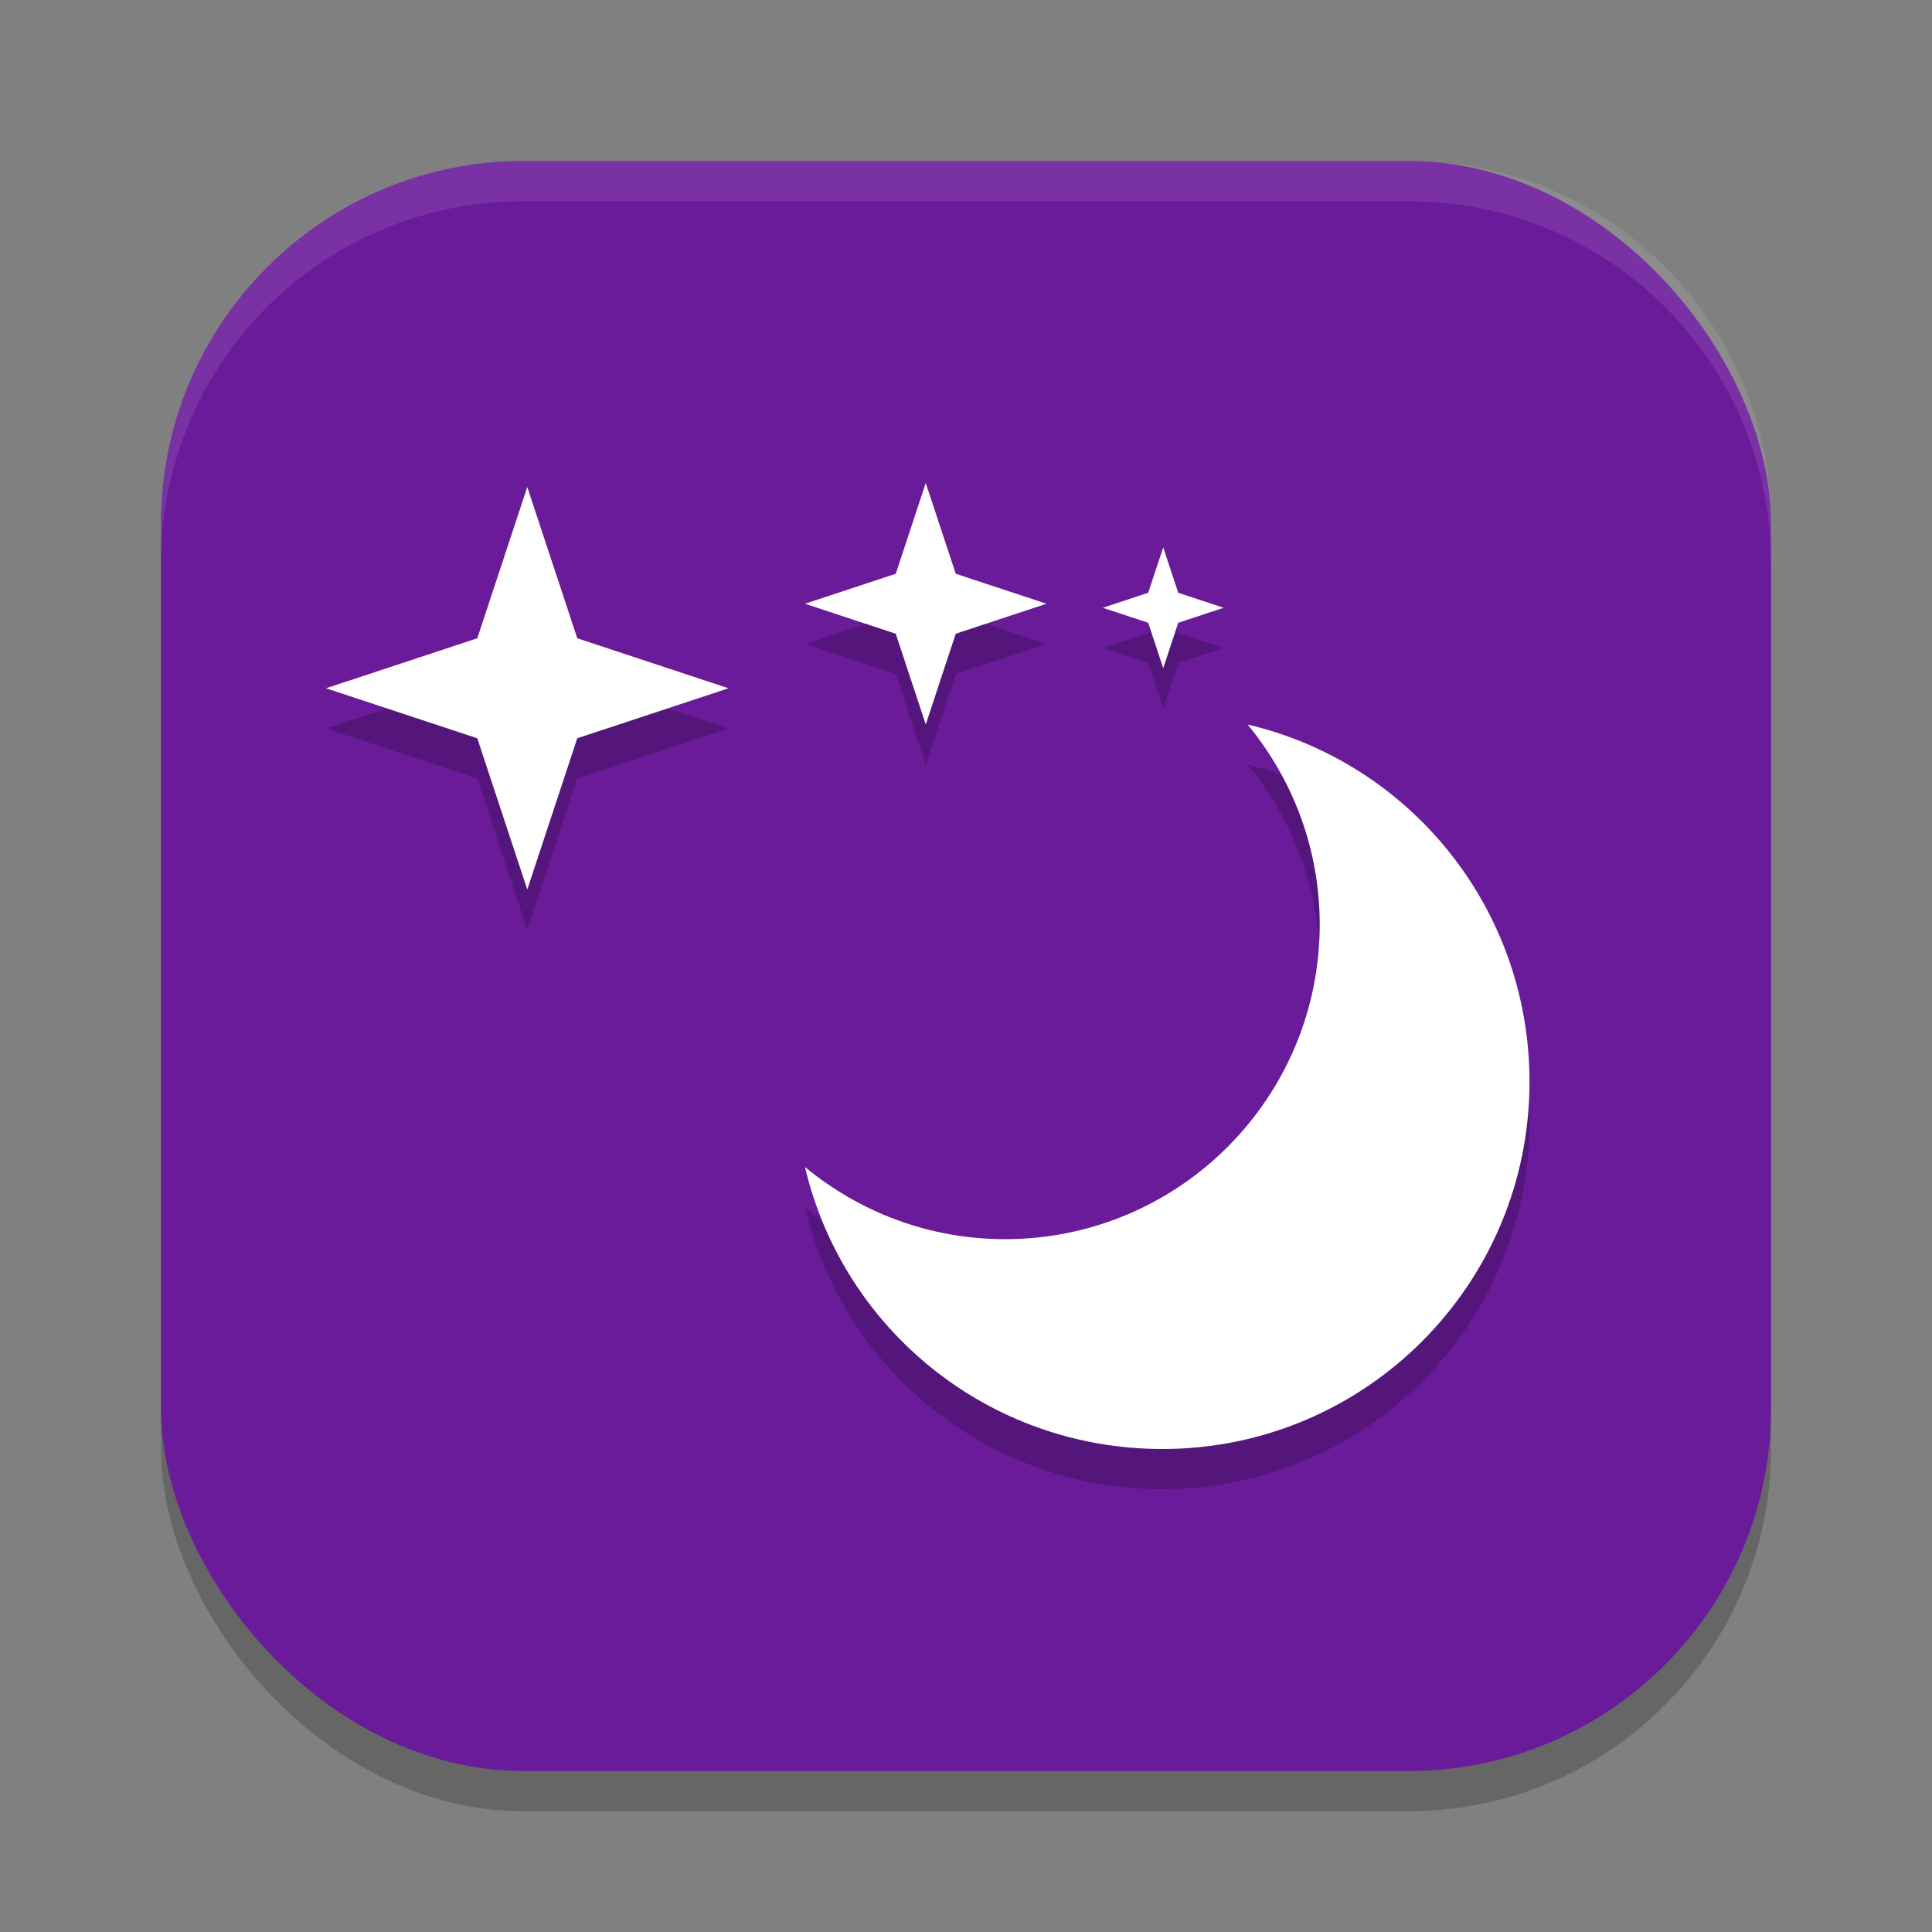 <?xml version="1.0" encoding="UTF-8" standalone="no"?>
<!-- Created with Inkscape (http://www.inkscape.org/) -->

<svg
   width="48"
   height="48"
   viewBox="0 0 48 48"
   version="1.1"
   id="svg5"
   inkscape:version="1.2.2 (1:1.2.2+202305151914+b0a8486541)"
   sodipodi:docname="preferences-desktop-screensaver.svg"
   xmlns:inkscape="http://www.inkscape.org/namespaces/inkscape"
   xmlns:sodipodi="http://sodipodi.sourceforge.net/DTD/sodipodi-0.dtd"
   xmlns="http://www.w3.org/2000/svg"
   xmlns:svg="http://www.w3.org/2000/svg">
  <rect x="0" y="0" width="48" height="48" fill="#808080" stroke="none"/>
  <sodipodi:namedview
     id="namedview7"
     pagecolor="#ffffff"
     bordercolor="#000000"
     borderopacity="0.25"
     inkscape:showpageshadow="2"
     inkscape:pageopacity="0.0"
     inkscape:pagecheckerboard="0"
     inkscape:deskcolor="#d1d1d1"
     inkscape:document-units="px"
     showgrid="false"
     inkscape:zoom="16.791667"
     inkscape:cx="23.970223"
     inkscape:cy="24"
     inkscape:window-width="1920"
     inkscape:window-height="1008"
     inkscape:window-x="0"
     inkscape:window-y="0"
     inkscape:window-maximized="1"
     inkscape:current-layer="svg5" />
  <defs
     id="defs2" />
  <rect
     style="opacity:0.2;fill:#000000;stroke-width:2.857;stroke-linecap:square"
     id="rect234"
     width="40"
     height="40"
     x="4"
     y="5"
     ry="9" />
  <rect
     style="fill:#6a1b9a;fill-opacity:1;stroke-width:2.857;stroke-linecap:square"
     id="rect396"
     width="40"
     height="40"
     x="4"
     y="4"
     ry="9" />
  <path
     d="m 30.996,19 c 1.115,1.352 1.792,3.079 1.792,4.968 0,4.318 -3.501,7.819 -7.819,7.819 C 23.079,31.787 21.352,31.111 20,29.995 20.945,34.026 24.56,37 28.878,37 33.916,37 38,32.916 38,27.878 38,23.559 35.026,19.945 30.995,19 Z M 13.1,23.1 11.858,19.342 8.1,18.1 11.858,16.858 13.1,13.1 14.342,16.858 18.1,18.1 14.342,19.342 Z M 28.9,17.6 28.527,16.473 27.4,16.1 28.527,15.727 28.9,14.6 29.273,15.727 30.4,16.1 29.273,16.473 Z M 23,19 22.255,16.745 20,16 22.255,15.255 23,13 23.745,15.255 26,16 23.745,16.745 Z"
     style="opacity:0.2;fill:#000000;stroke-width:2"
     id="path981" />
  <path
     d="m 30.996,18 c 1.115,1.352 1.792,3.079 1.792,4.968 0,4.318 -3.501,7.819 -7.819,7.819 C 23.079,30.787 21.352,30.111 20,28.995 20.945,33.026 24.56,36 28.878,36 33.916,36 38,31.916 38,26.878 38,22.559 35.026,18.945 30.995,18 Z M 13.1,22.1 11.858,18.342 8.1,17.1 11.858,15.858 13.1,12.1 14.342,15.858 18.1,17.1 14.342,18.342 Z M 28.9,16.6 28.527,15.473 27.4,15.1 28.527,14.727 28.9,13.6 29.273,14.727 30.4,15.1 29.273,15.473 Z M 23,18 22.255,15.745 20,15 22.255,14.255 23,12 23.745,14.255 26,15 23.745,15.745 Z"
     style="fill:#ffffff;stroke-width:2"
     id="path953" />
  <path
     id="path1040"
     style="opacity:0.1;fill:#ffffff;stroke-width:8;stroke-linecap:square"
     d="m 13,4 c -4.986,0 -9,4.014 -9,9 v 1 c 0,-4.986 4.014,-9 9,-9 h 22 c 4.986,0 9,4.014 9,9 v -1 c 0,-4.986 -4.014,-9 -9,-9 z" />
</svg>
